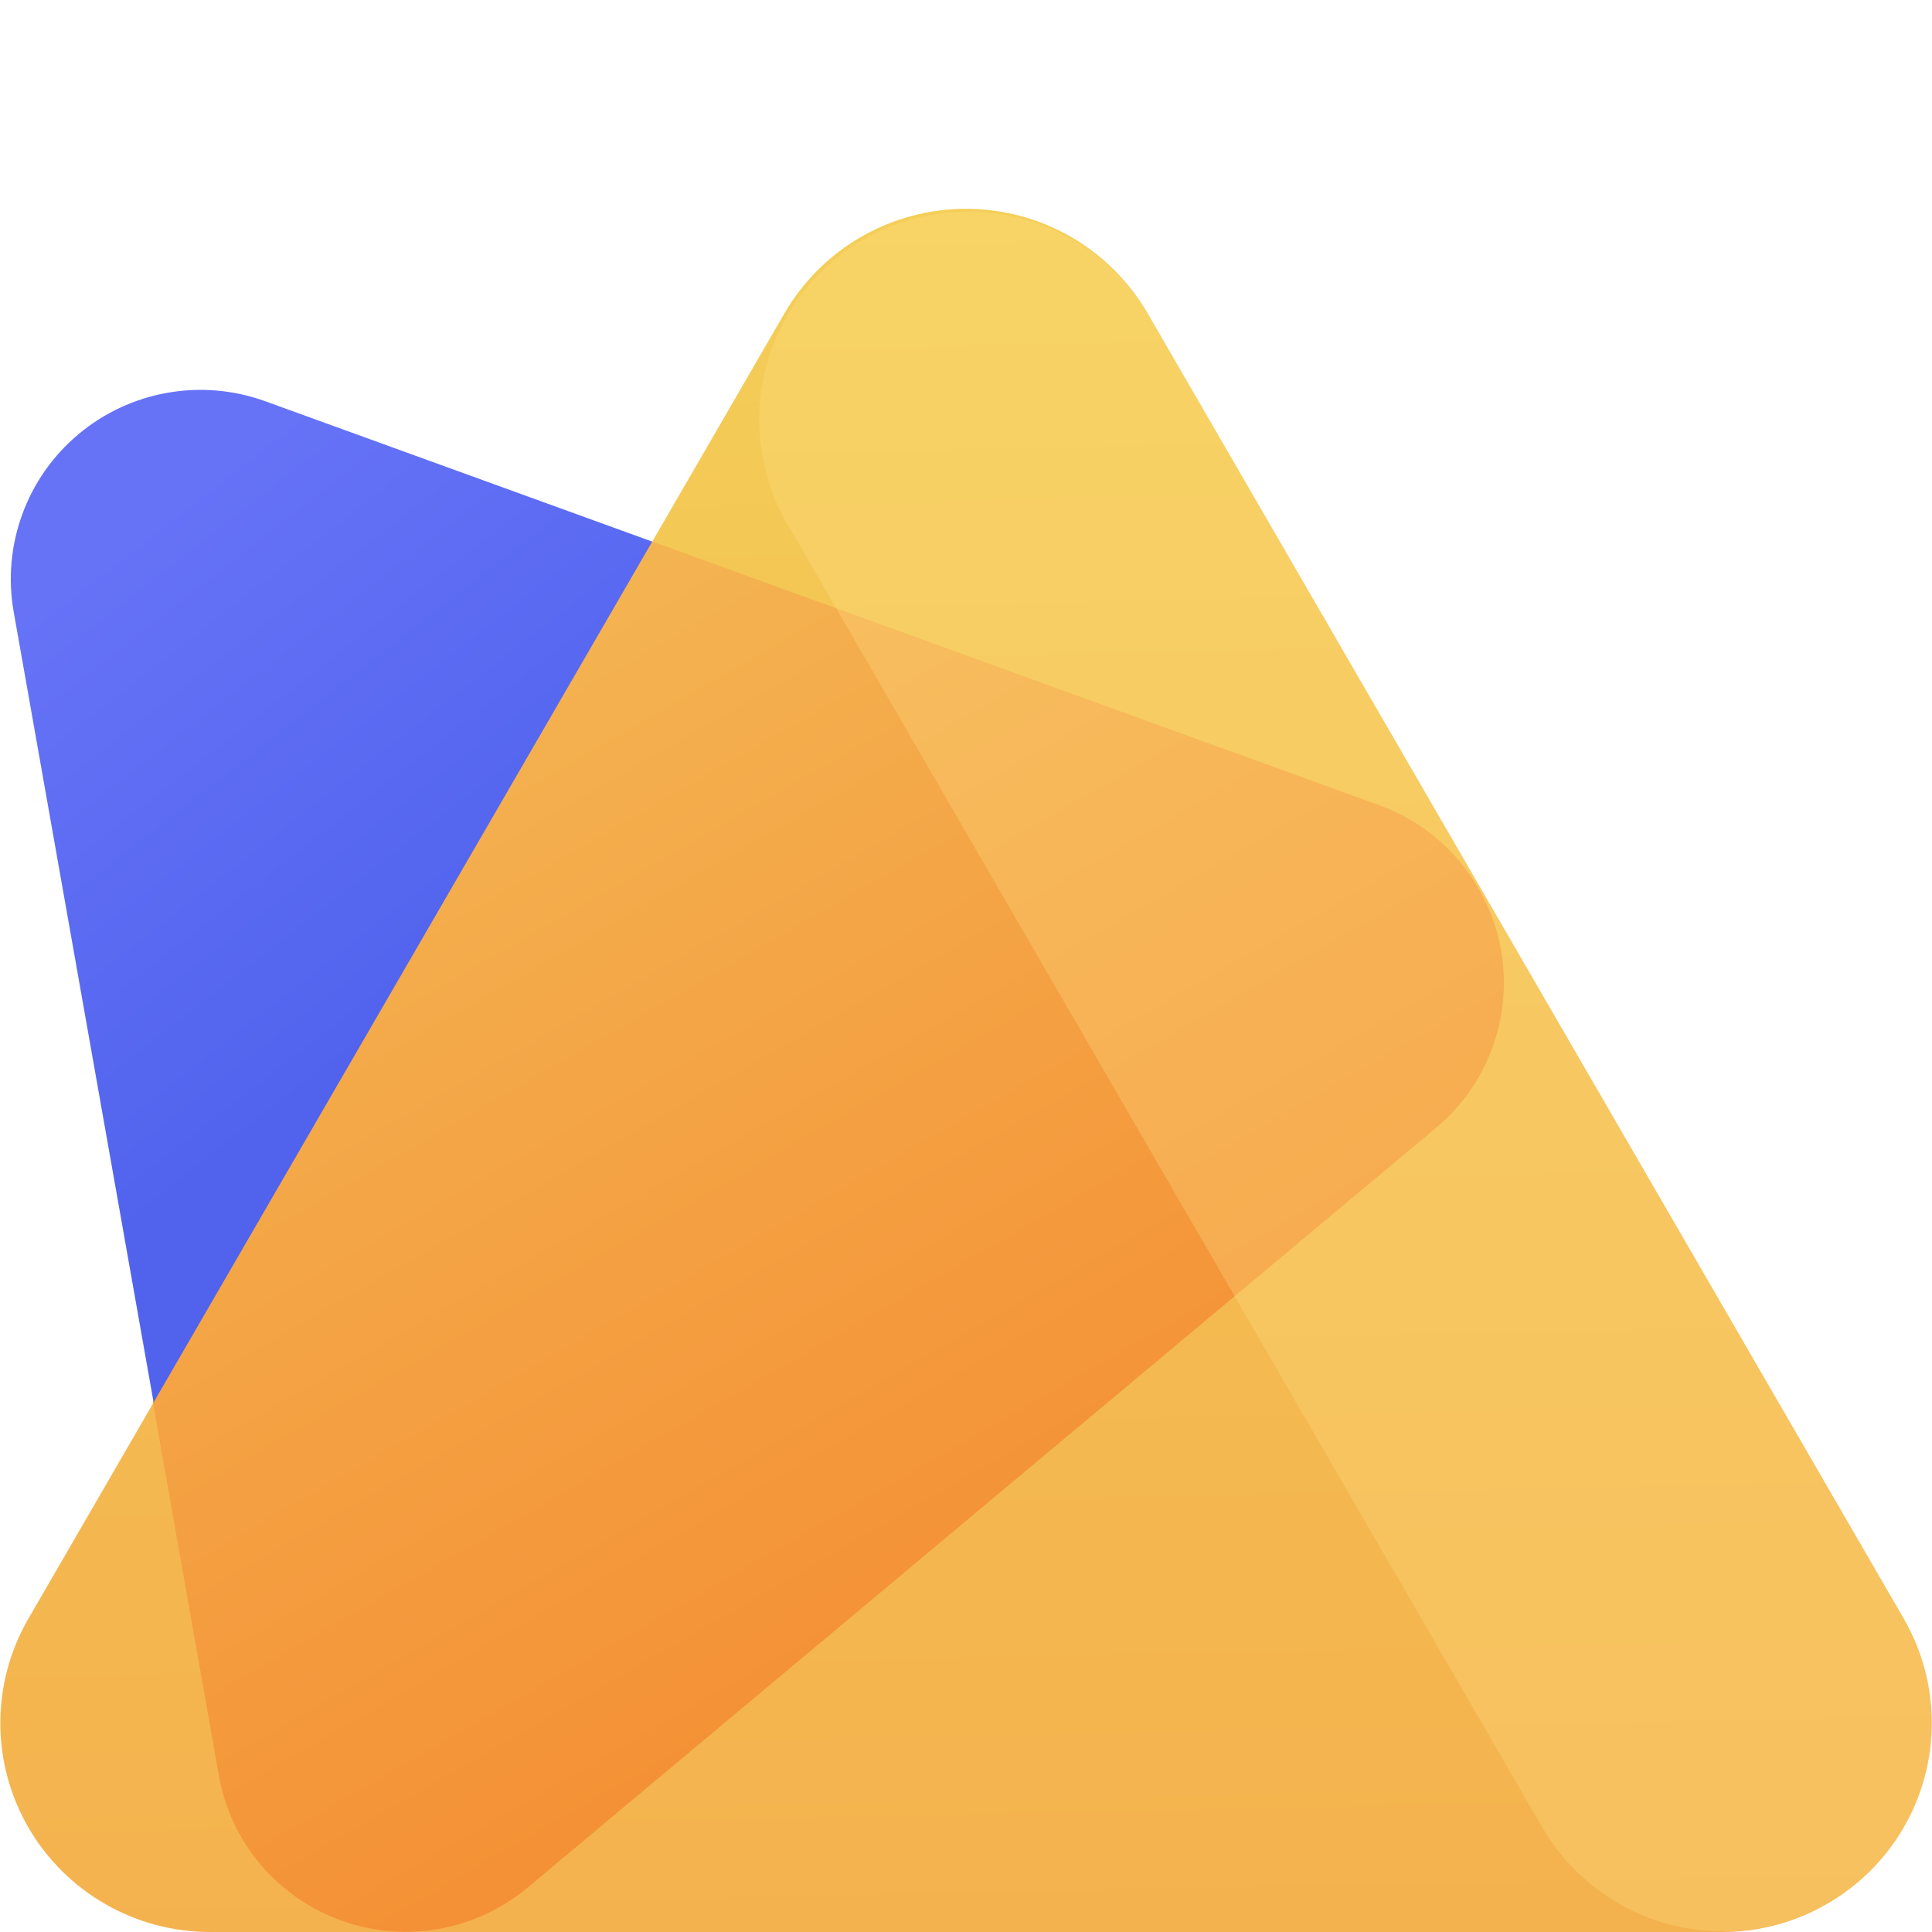 <svg width="24" height="24" viewBox="0 0 24 24" fill="none" xmlns="http://www.w3.org/2000/svg">
    <g clip-path="url(#clip0_5898_8644)">
        <path d="M9.745 3.892L0.353 20.107C0.125 20.501 0.004 20.949 0.004 21.404C0.004 21.86 0.125 22.308 0.353 22.702C0.582 23.097 0.91 23.424 1.306 23.652C1.702 23.88 2.151 24 2.608 24H21.392C21.849 24 22.299 23.88 22.694 23.652C23.09 23.424 23.419 23.097 23.648 22.702C23.876 22.308 23.997 21.86 23.997 21.404C23.997 20.949 23.876 20.501 23.648 20.106L14.256 3.892C14.027 3.498 13.698 3.17 13.303 2.942C12.907 2.714 12.457 2.594 12 2.594C11.543 2.594 11.094 2.714 10.698 2.942C10.302 3.17 9.974 3.498 9.745 3.892Z" fill="url(#paint0_linear_5898_8644)" />
        <path d="M2.719 22.057C2.791 22.463 2.968 22.843 3.234 23.159C3.5 23.474 3.845 23.715 4.234 23.856C4.622 23.997 5.041 24.034 5.449 23.962C5.856 23.89 6.237 23.713 6.554 23.448L17.84 14.009C18.157 13.744 18.399 13.4 18.54 13.013C18.682 12.625 18.718 12.208 18.646 11.802C18.575 11.396 18.397 11.016 18.131 10.7C17.865 10.384 17.52 10.143 17.132 10.002L8.092 6.723L1.898 17.416L2.719 22.057Z" fill="url(#paint1_linear_5898_8644)" />
        <path d="M1.908 17.421L8.102 6.728L3.297 4.985C2.908 4.844 2.489 4.807 2.082 4.879C1.674 4.95 1.293 5.128 0.976 5.393C0.659 5.658 0.418 6.001 0.277 6.388C0.135 6.776 0.098 7.194 0.17 7.6L1.908 17.421Z" fill="url(#paint2_linear_5898_8644)" />
        <path opacity="0.3" d="M10.728 2.974L10.728 2.974C11.324 2.632 12.032 2.539 12.697 2.716C13.361 2.894 13.928 3.327 14.271 3.921L23.652 20.114C23.996 20.708 24.089 21.414 23.911 22.076C23.733 22.738 23.298 23.303 22.703 23.646C22.408 23.816 22.082 23.926 21.744 23.97C21.407 24.015 21.063 23.992 20.734 23.904C20.405 23.816 20.097 23.665 19.827 23.458C19.556 23.252 19.33 22.994 19.159 22.7L9.779 6.506C9.435 5.912 9.342 5.207 9.52 4.544C9.698 3.882 10.133 3.317 10.728 2.974L10.728 2.974Z" fill="#FFE088" />
    </g>
    <defs>
        <linearGradient id="paint0_linear_5898_8644" x1="11.612" y1="2.369" x2="12.092" y2="26.031" gradientUnits="userSpaceOnUse">
            <stop offset="0.014" stop-color="#F4CE57" />
            <stop offset="0.502" stop-color="#F4BC51" />
            <stop offset="0.914" stop-color="#F4B24E" />
        </linearGradient>
        <linearGradient id="paint1_linear_5898_8644" x1="5.601" y1="8.157" x2="12.467" y2="20.088" gradientUnits="userSpaceOnUse">
            <stop offset="0.014" stop-color="#F4B351" />
            <stop offset="1" stop-color="#F49035" />
        </linearGradient>
        <linearGradient id="paint2_linear_5898_8644" x1="0.999" y1="6.964" x2="5.283" y2="12.465" gradientUnits="userSpaceOnUse">
            <stop offset="0.014" stop-color="#6673F7" />
            <stop offset="1" stop-color="#5163ED" />
        </linearGradient>
        <clipPath id="clip0_5898_8644">
            <rect width="24" height="24" fill="white" />
        </clipPath>
    </defs>
</svg>